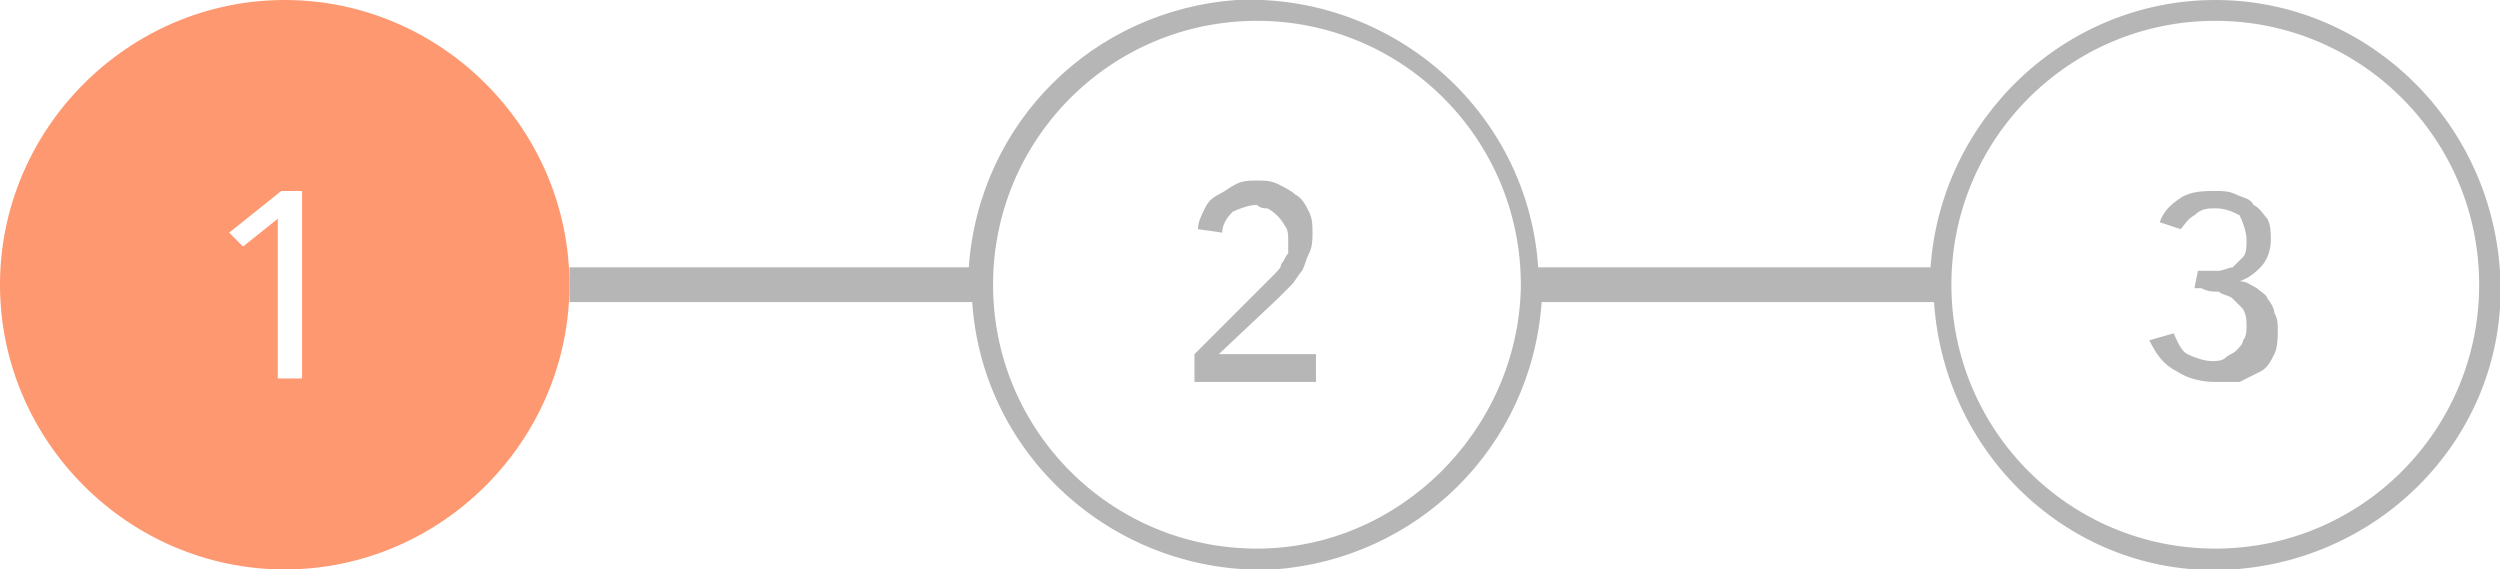 <?xml version="1.0" encoding="utf-8"?>
<!-- Generator: Adobe Illustrator 26.3.1, SVG Export Plug-In . SVG Version: 6.00 Build 0)  -->
<svg version="1.1" id="Calque_1" xmlns="http://www.w3.org/2000/svg" xmlns:xlink="http://www.w3.org/1999/xlink" x="0px" y="0px"
	 viewBox="0 0 72 16.4" style="enable-background:new 0 0 72 16.4;" xml:space="preserve">
<style type="text/css">
	.st0{fill:#B7B6B7;}
	.st1{fill:#FE9870;}
</style>
<g>
	<g id="Calque_1-2">
		<path class="st0" d="M16.4,8.7H28c0.3,4.5,4.2,7.9,8.7,7.7c4.1-0.3,7.4-3.5,7.7-7.7h11.3c0.3,4.5,4.1,8,8.6,7.7
			c4.5-0.3,8-4.1,7.7-8.6C71.7,3.4,68.1,0,63.8,0c-4.3,0-7.9,3.4-8.2,7.7H44.3c-0.3-4.5-4.2-7.9-8.7-7.7c-4.1,0.3-7.4,3.5-7.7,7.7
			H16.4V8.7z M36.2,15.8c-4.2,0-7.6-3.4-7.6-7.6s3.4-7.6,7.6-7.6c4.2,0,7.6,3.4,7.6,7.6v0.1C43.7,12.4,40.3,15.8,36.2,15.8z
			 M63.8,15.8c-4.2,0-7.6-3.4-7.6-7.6s3.4-7.6,7.6-7.6c4.2,0,7.6,3.4,7.6,7.6C71.4,12.4,68,15.8,63.8,15.8z"/>
		<path class="st0" d="M34.4,10.2l2-2c0.1-0.1,0.2-0.2,0.3-0.3c0.1-0.1,0.2-0.2,0.2-0.3c0.1-0.1,0.1-0.2,0.2-0.3c0-0.1,0-0.2,0-0.4
			c0-0.1,0-0.3-0.1-0.4c-0.1-0.2-0.3-0.4-0.5-0.5c-0.1,0-0.2,0-0.3-0.1c-0.2,0-0.5,0.1-0.7,0.2c-0.2,0.2-0.3,0.4-0.3,0.6l-0.7-0.1
			c0-0.2,0.1-0.4,0.2-0.6c0.1-0.2,0.2-0.3,0.4-0.4c0.2-0.1,0.3-0.2,0.5-0.3c0.2-0.1,0.4-0.1,0.6-0.1c0.2,0,0.4,0,0.6,0.1
			c0.2,0.1,0.4,0.2,0.5,0.3c0.2,0.1,0.3,0.3,0.4,0.5c0.1,0.2,0.1,0.4,0.1,0.6c0,0.2,0,0.4-0.1,0.6c-0.1,0.2-0.1,0.3-0.2,0.5
			c-0.1,0.1-0.2,0.3-0.3,0.4c-0.1,0.1-0.3,0.3-0.4,0.4l-1.7,1.6h2.8V11h-3.5V10.2z"/>
		<path class="st0" d="M63.3,7.8h0.2h0.4c0.1,0,0.3-0.1,0.4-0.1c0.1-0.1,0.2-0.2,0.3-0.3c0.1-0.1,0.1-0.3,0.1-0.5
			c0-0.2-0.1-0.5-0.2-0.7C64.3,6.1,64.1,6,63.8,6c-0.2,0-0.4,0-0.6,0.2c-0.2,0.1-0.3,0.3-0.4,0.4l-0.6-0.2c0.1-0.3,0.3-0.5,0.6-0.7
			c0.3-0.2,0.7-0.2,1-0.2c0.2,0,0.4,0,0.6,0.1c0.2,0.1,0.4,0.1,0.5,0.3c0.2,0.1,0.3,0.3,0.4,0.4c0.1,0.2,0.1,0.4,0.1,0.6
			c0,0.3-0.1,0.6-0.3,0.8C65,7.8,64.8,8,64.5,8.1l0,0c0.2,0,0.3,0.1,0.5,0.2c0.1,0.1,0.3,0.2,0.3,0.3c0.1,0.1,0.2,0.3,0.2,0.4
			c0.1,0.2,0.1,0.3,0.1,0.5c0,0.2,0,0.5-0.1,0.7c-0.1,0.2-0.2,0.4-0.4,0.5c-0.2,0.1-0.4,0.2-0.6,0.3C64.3,11,64.1,11,63.8,11
			c-0.4,0-0.8-0.1-1.1-0.3c-0.4-0.2-0.6-0.5-0.8-0.9l0.7-0.2c0.1,0.2,0.2,0.5,0.4,0.6c0.2,0.1,0.5,0.2,0.7,0.2c0.1,0,0.3,0,0.4-0.1
			c0.1-0.1,0.2-0.1,0.3-0.2c0.1-0.1,0.2-0.2,0.2-0.3c0.1-0.1,0.1-0.3,0.1-0.4c0-0.2,0-0.3-0.1-0.5c-0.1-0.1-0.2-0.2-0.3-0.3
			c-0.1-0.1-0.3-0.1-0.4-0.2c-0.2,0-0.3,0-0.5-0.1h-0.2L63.3,7.8z"/>
	</g>
	<g>
		<path class="st1" d="M8.2,0C3.7,0,0,3.7,0,8.2s3.7,8.2,8.2,8.2s8.2-3.7,8.2-8.2S12.7,0,8.2,0z M8.6,10.9H8V6.3L7,7.1L6.6,6.7
			l1.5-1.2h0.6V10.9z"/>
	</g>
</g>
</svg>
